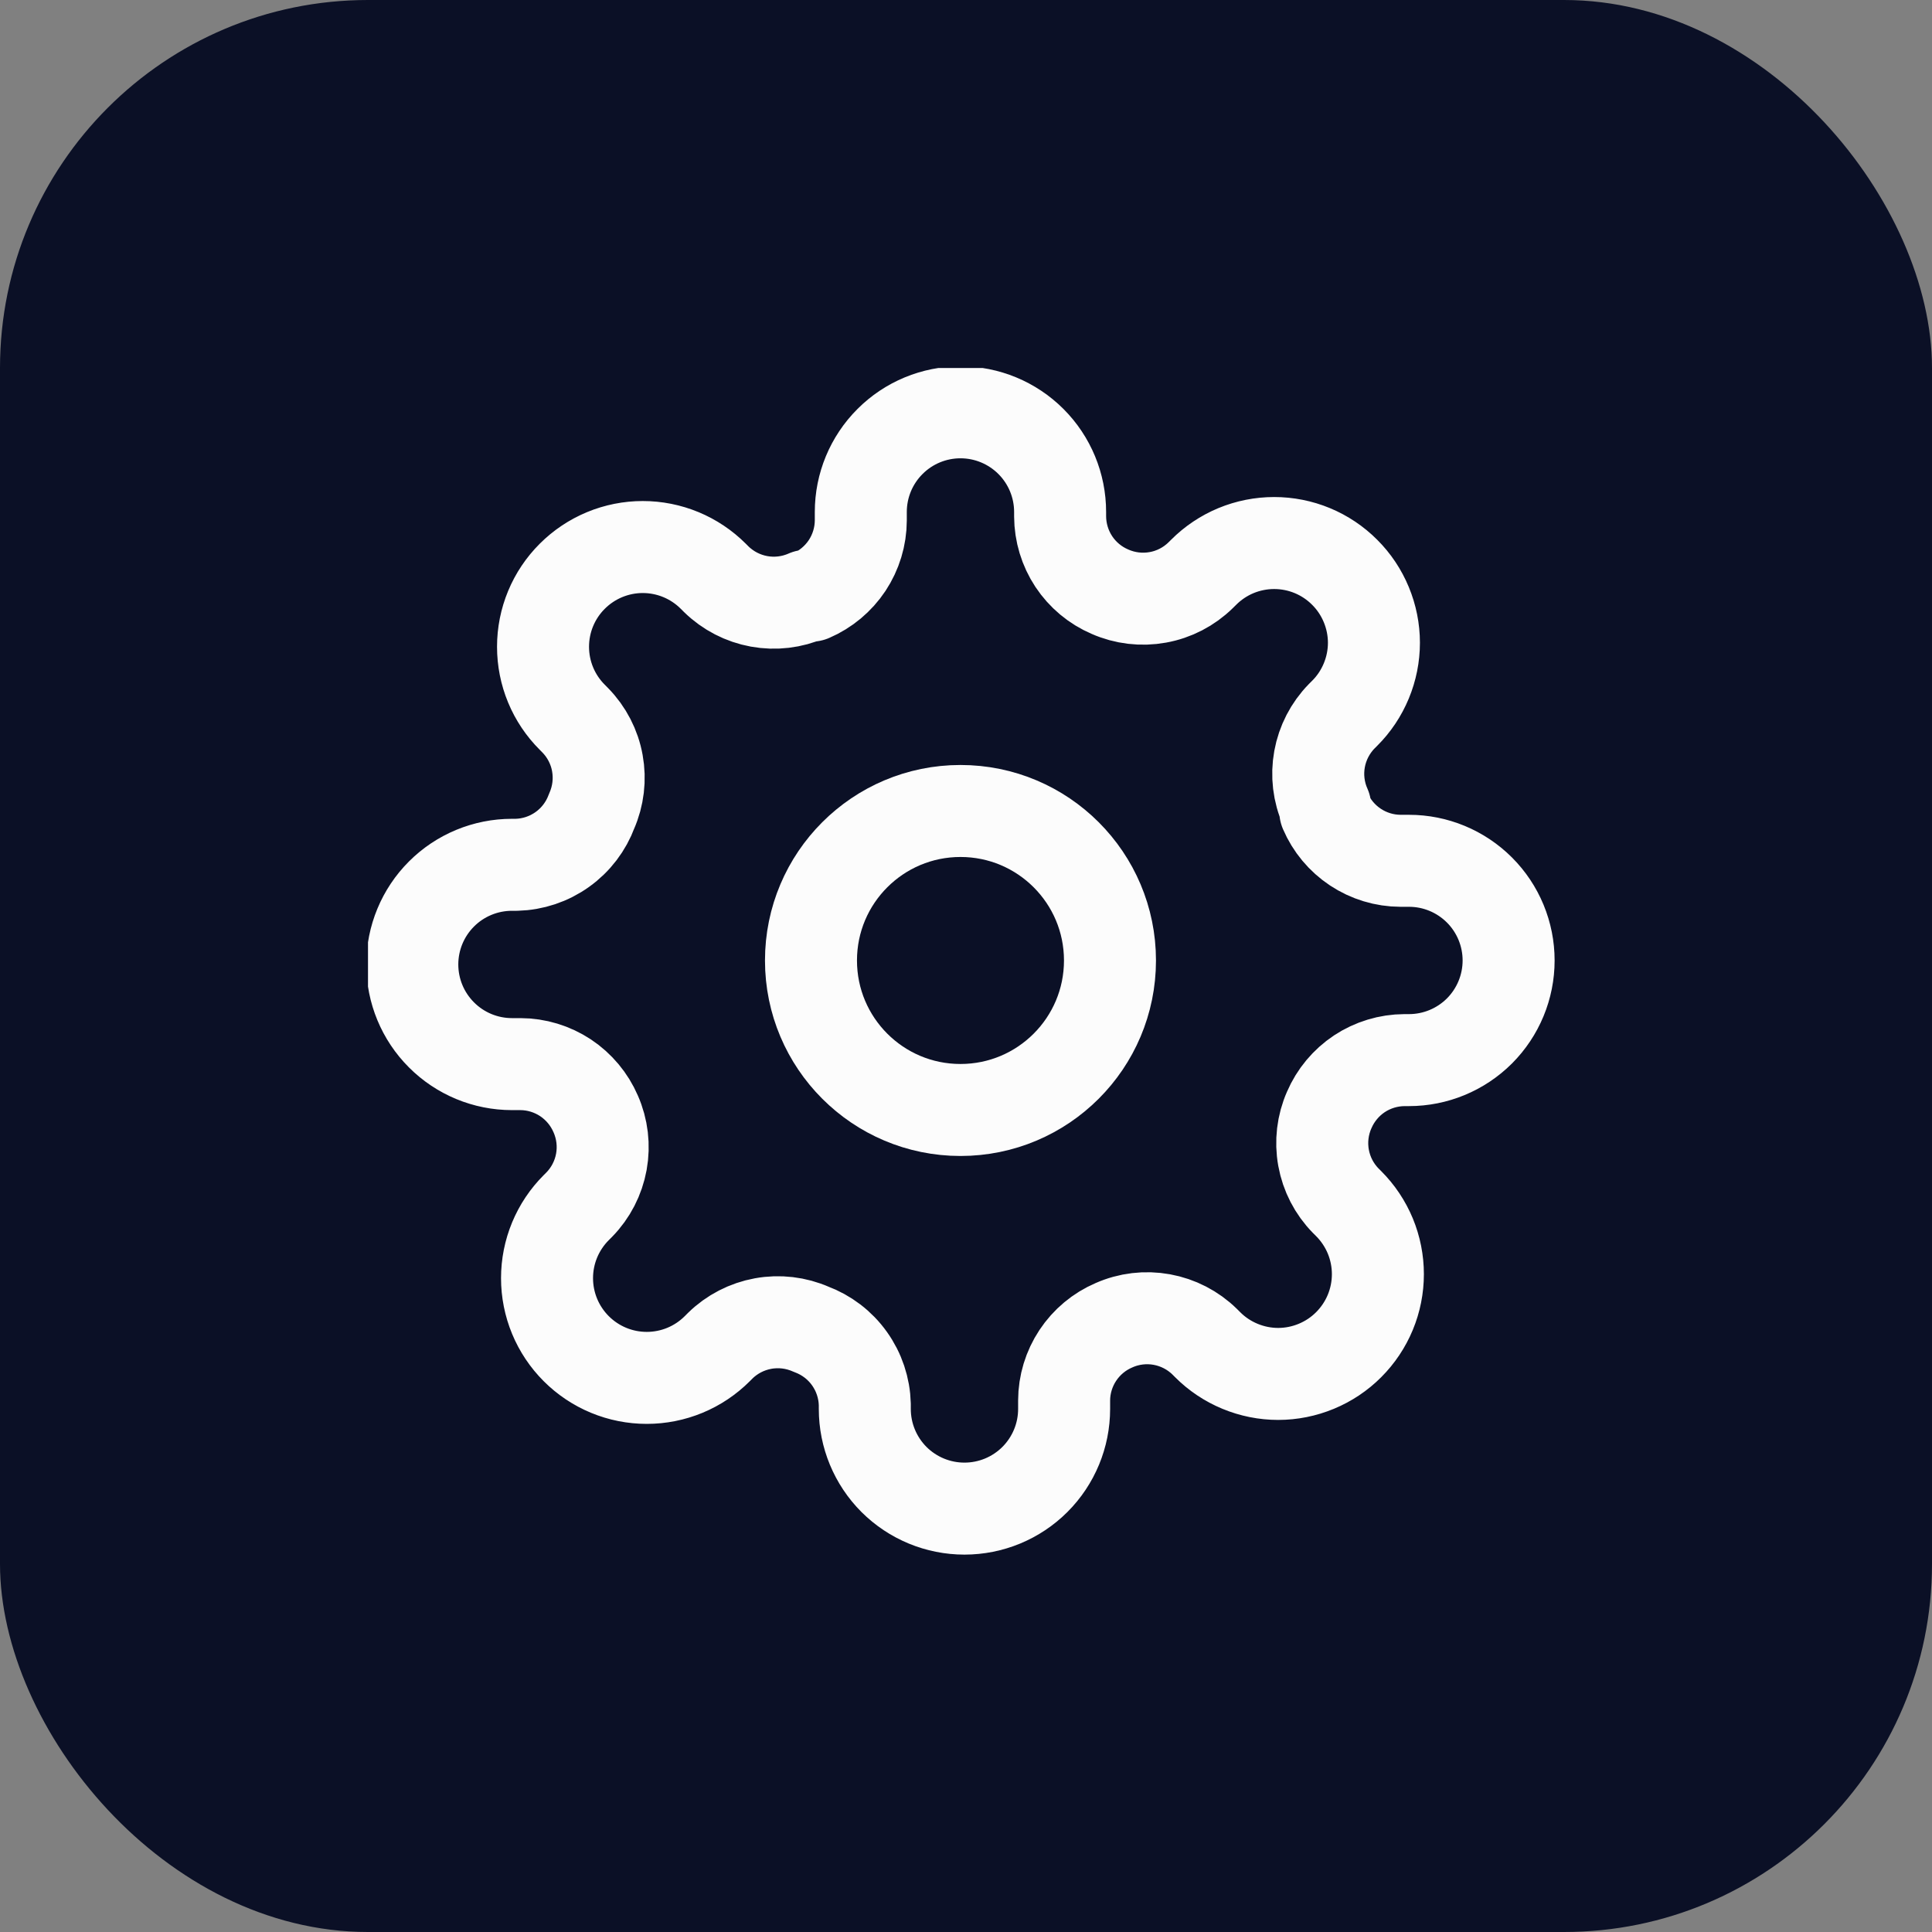 <svg width="42" height="42" viewBox="0 0 42 42" fill="none" xmlns="http://www.w3.org/2000/svg">
<rect x="0" y="0" width="42" height="42" fill="#808080" stroke="none"/>
<rect width="42" height="42" rx="8" fill="#0B1026"/>
<g clip-path="url(#clip0_2_673)">
<path d="M20.88 24.13C22.675 24.13 24.13 22.675 24.13 20.88C24.13 19.085 22.675 17.63 20.88 17.63C19.085 17.63 17.63 19.085 17.63 20.88C17.63 22.675 19.085 24.13 20.88 24.13Z" stroke="#FCFCFC" stroke-width="2" stroke-linecap="round" stroke-linejoin="round"/>
<path d="M28.896 24.13C28.752 24.456 28.709 24.819 28.773 25.17C28.837 25.522 29.004 25.846 29.254 26.101L29.319 26.166C29.52 26.367 29.68 26.607 29.789 26.869C29.898 27.133 29.954 27.415 29.954 27.699C29.954 27.984 29.898 28.266 29.789 28.529C29.68 28.792 29.52 29.031 29.319 29.232C29.118 29.434 28.879 29.593 28.616 29.702C28.353 29.811 28.071 29.868 27.786 29.868C27.501 29.868 27.219 29.811 26.956 29.702C26.693 29.593 26.454 29.434 26.253 29.232L26.188 29.167C25.933 28.917 25.608 28.75 25.257 28.686C24.905 28.622 24.543 28.665 24.216 28.81C23.896 28.947 23.623 29.175 23.43 29.466C23.238 29.756 23.134 30.097 23.133 30.445V30.63C23.133 31.204 22.905 31.755 22.498 32.162C22.092 32.568 21.541 32.796 20.966 32.796C20.392 32.796 19.841 32.568 19.434 32.162C19.028 31.755 18.8 31.204 18.8 30.63V30.532C18.791 30.174 18.675 29.826 18.466 29.534C18.258 29.242 17.966 29.02 17.63 28.896C17.303 28.752 16.94 28.709 16.589 28.773C16.238 28.837 15.913 29.004 15.658 29.254L15.593 29.319C15.392 29.52 15.153 29.68 14.89 29.789C14.627 29.898 14.345 29.954 14.06 29.954C13.775 29.954 13.493 29.898 13.23 29.789C12.967 29.68 12.728 29.52 12.527 29.319C12.326 29.118 12.166 28.879 12.057 28.616C11.948 28.353 11.892 28.071 11.892 27.786C11.892 27.501 11.948 27.219 12.057 26.956C12.166 26.693 12.326 26.454 12.527 26.253L12.592 26.188C12.842 25.933 13.009 25.608 13.073 25.257C13.137 24.905 13.094 24.543 12.95 24.216C12.812 23.896 12.584 23.623 12.294 23.43C12.003 23.238 11.662 23.134 11.314 23.133H11.13C10.555 23.133 10.004 22.905 9.598 22.498C9.191 22.092 8.963 21.541 8.963 20.966C8.963 20.392 9.191 19.841 9.598 19.434C10.004 19.028 10.555 18.8 11.13 18.8H11.227C11.586 18.791 11.934 18.675 12.225 18.466C12.517 18.258 12.739 17.966 12.863 17.63C13.007 17.303 13.05 16.94 12.986 16.589C12.923 16.238 12.755 15.913 12.505 15.658L12.441 15.593C12.239 15.392 12.079 15.153 11.97 14.89C11.861 14.627 11.805 14.345 11.805 14.06C11.805 13.775 11.861 13.493 11.97 13.23C12.079 12.967 12.239 12.728 12.441 12.527C12.642 12.326 12.881 12.166 13.144 12.057C13.407 11.948 13.689 11.892 13.973 11.892C14.258 11.892 14.54 11.948 14.803 12.057C15.066 12.166 15.305 12.326 15.506 12.527L15.571 12.592C15.827 12.842 16.151 13.009 16.502 13.073C16.854 13.137 17.216 13.094 17.543 12.95H17.63C17.95 12.812 18.223 12.584 18.416 12.294C18.608 12.003 18.712 11.662 18.713 11.314V11.13C18.713 10.555 18.941 10.004 19.348 9.598C19.754 9.191 20.305 8.963 20.88 8.963C21.454 8.963 22.005 9.191 22.412 9.598C22.818 10.004 23.046 10.555 23.046 11.13V11.227C23.048 11.576 23.151 11.916 23.343 12.207C23.536 12.498 23.809 12.726 24.13 12.863C24.456 13.007 24.819 13.05 25.17 12.986C25.522 12.923 25.846 12.755 26.101 12.505L26.166 12.441C26.367 12.239 26.607 12.079 26.869 11.97C27.133 11.861 27.415 11.805 27.699 11.805C27.984 11.805 28.266 11.861 28.529 11.97C28.792 12.079 29.031 12.239 29.232 12.441C29.434 12.642 29.593 12.881 29.702 13.144C29.811 13.407 29.868 13.689 29.868 13.973C29.868 14.258 29.811 14.54 29.702 14.803C29.593 15.066 29.434 15.305 29.232 15.506L29.167 15.571C28.917 15.827 28.75 16.151 28.686 16.502C28.622 16.854 28.665 17.216 28.81 17.543V17.63C28.947 17.95 29.175 18.223 29.466 18.416C29.756 18.608 30.097 18.712 30.445 18.713H30.63C31.204 18.713 31.755 18.941 32.162 19.348C32.568 19.754 32.796 20.305 32.796 20.88C32.796 21.454 32.568 22.005 32.162 22.412C31.755 22.818 31.204 23.046 30.63 23.046H30.532C30.183 23.048 29.843 23.151 29.552 23.343C29.262 23.536 29.034 23.809 28.896 24.13Z" stroke="#FCFCFC" stroke-width="2" stroke-linecap="round" stroke-linejoin="round"/>
</g>
<defs>
<clipPath id="clip0_2_673">
<rect width="26" height="26" fill="white" transform="translate(8 8)"/>
</clipPath>
</defs>
</svg>
